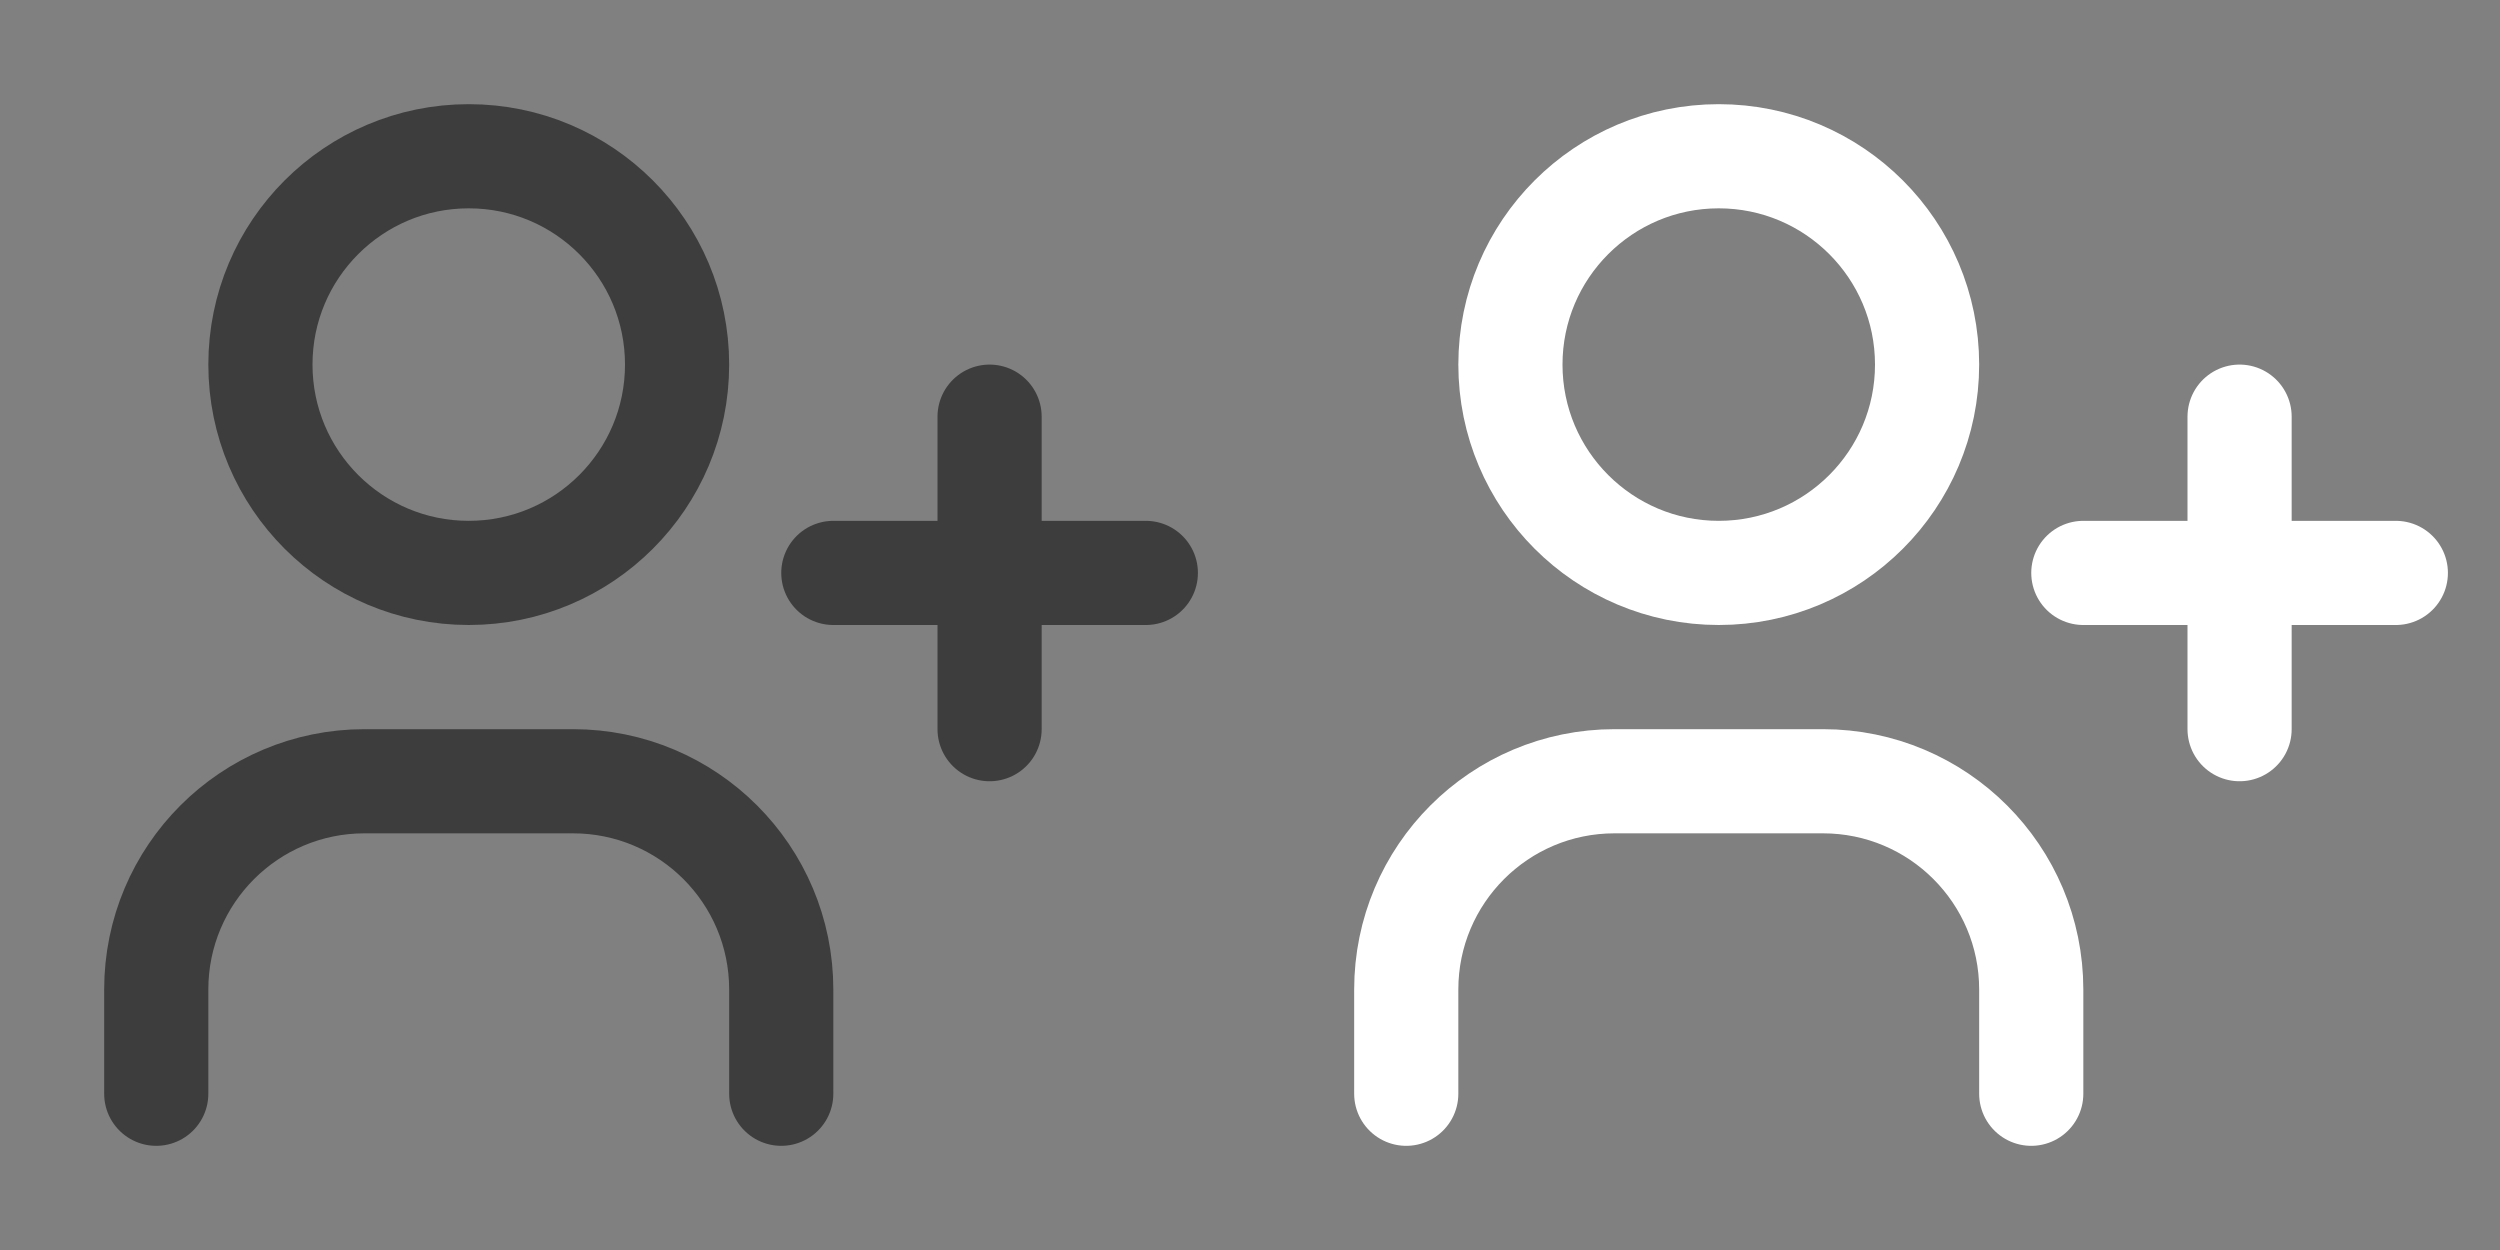 <?xml version="1.0" encoding="utf-8"?>
<!-- Generator: Adobe Illustrator 25.1.0, SVG Export Plug-In . SVG Version: 6.00 Build 0)  -->
<svg version="1.1" id="Layer_1" xmlns="http://www.w3.org/2000/svg" xmlns:xlink="http://www.w3.org/1999/xlink" x="0px" y="0px"
	 viewBox="0 0 48 24" style="enable-background:new 0 0 48 24;" xml:space="preserve">
<rect x="0" y="0" width="48" height="24" fill="#808080" stroke="none"/>
<style type="text/css">
	.st0{fill:none;}
	.st1{fill:none;stroke:#FFFFFF;stroke-width:2;stroke-linecap:round;stroke-linejoin:round;}
	.st2{fill:none;stroke:#3D3D3D;stroke-width:2;stroke-linecap:round;stroke-linejoin:round;}
</style>
<path id="패스_8083" class="st0" d="M24,0h24v24H24V0z"/>
<circle id="타원_247" class="st1" cx="33" cy="7" r="4"/>
<path id="패스_8084" class="st1" d="M27,21v-2c0-2.21,1.79-4,4-4h4c2.21,0,4,1.79,4,4v2"/>
<path id="패스_8085" class="st1" d="M40,11h6 M43,8v6"/>
<path id="패스_8083_1_" class="st0" d="M0,0h24v24H0V0z"/>
<circle id="타원_247_1_" class="st2" cx="9" cy="7" r="4"/>
<path id="패스_8084_1_" class="st2" d="M3,21v-2c0-2.21,1.79-4,4-4h4c2.21,0,4,1.79,4,4v2"/>
<path id="패스_8085_1_" class="st2" d="M16,11h6 M19,8v6"/>
</svg>
